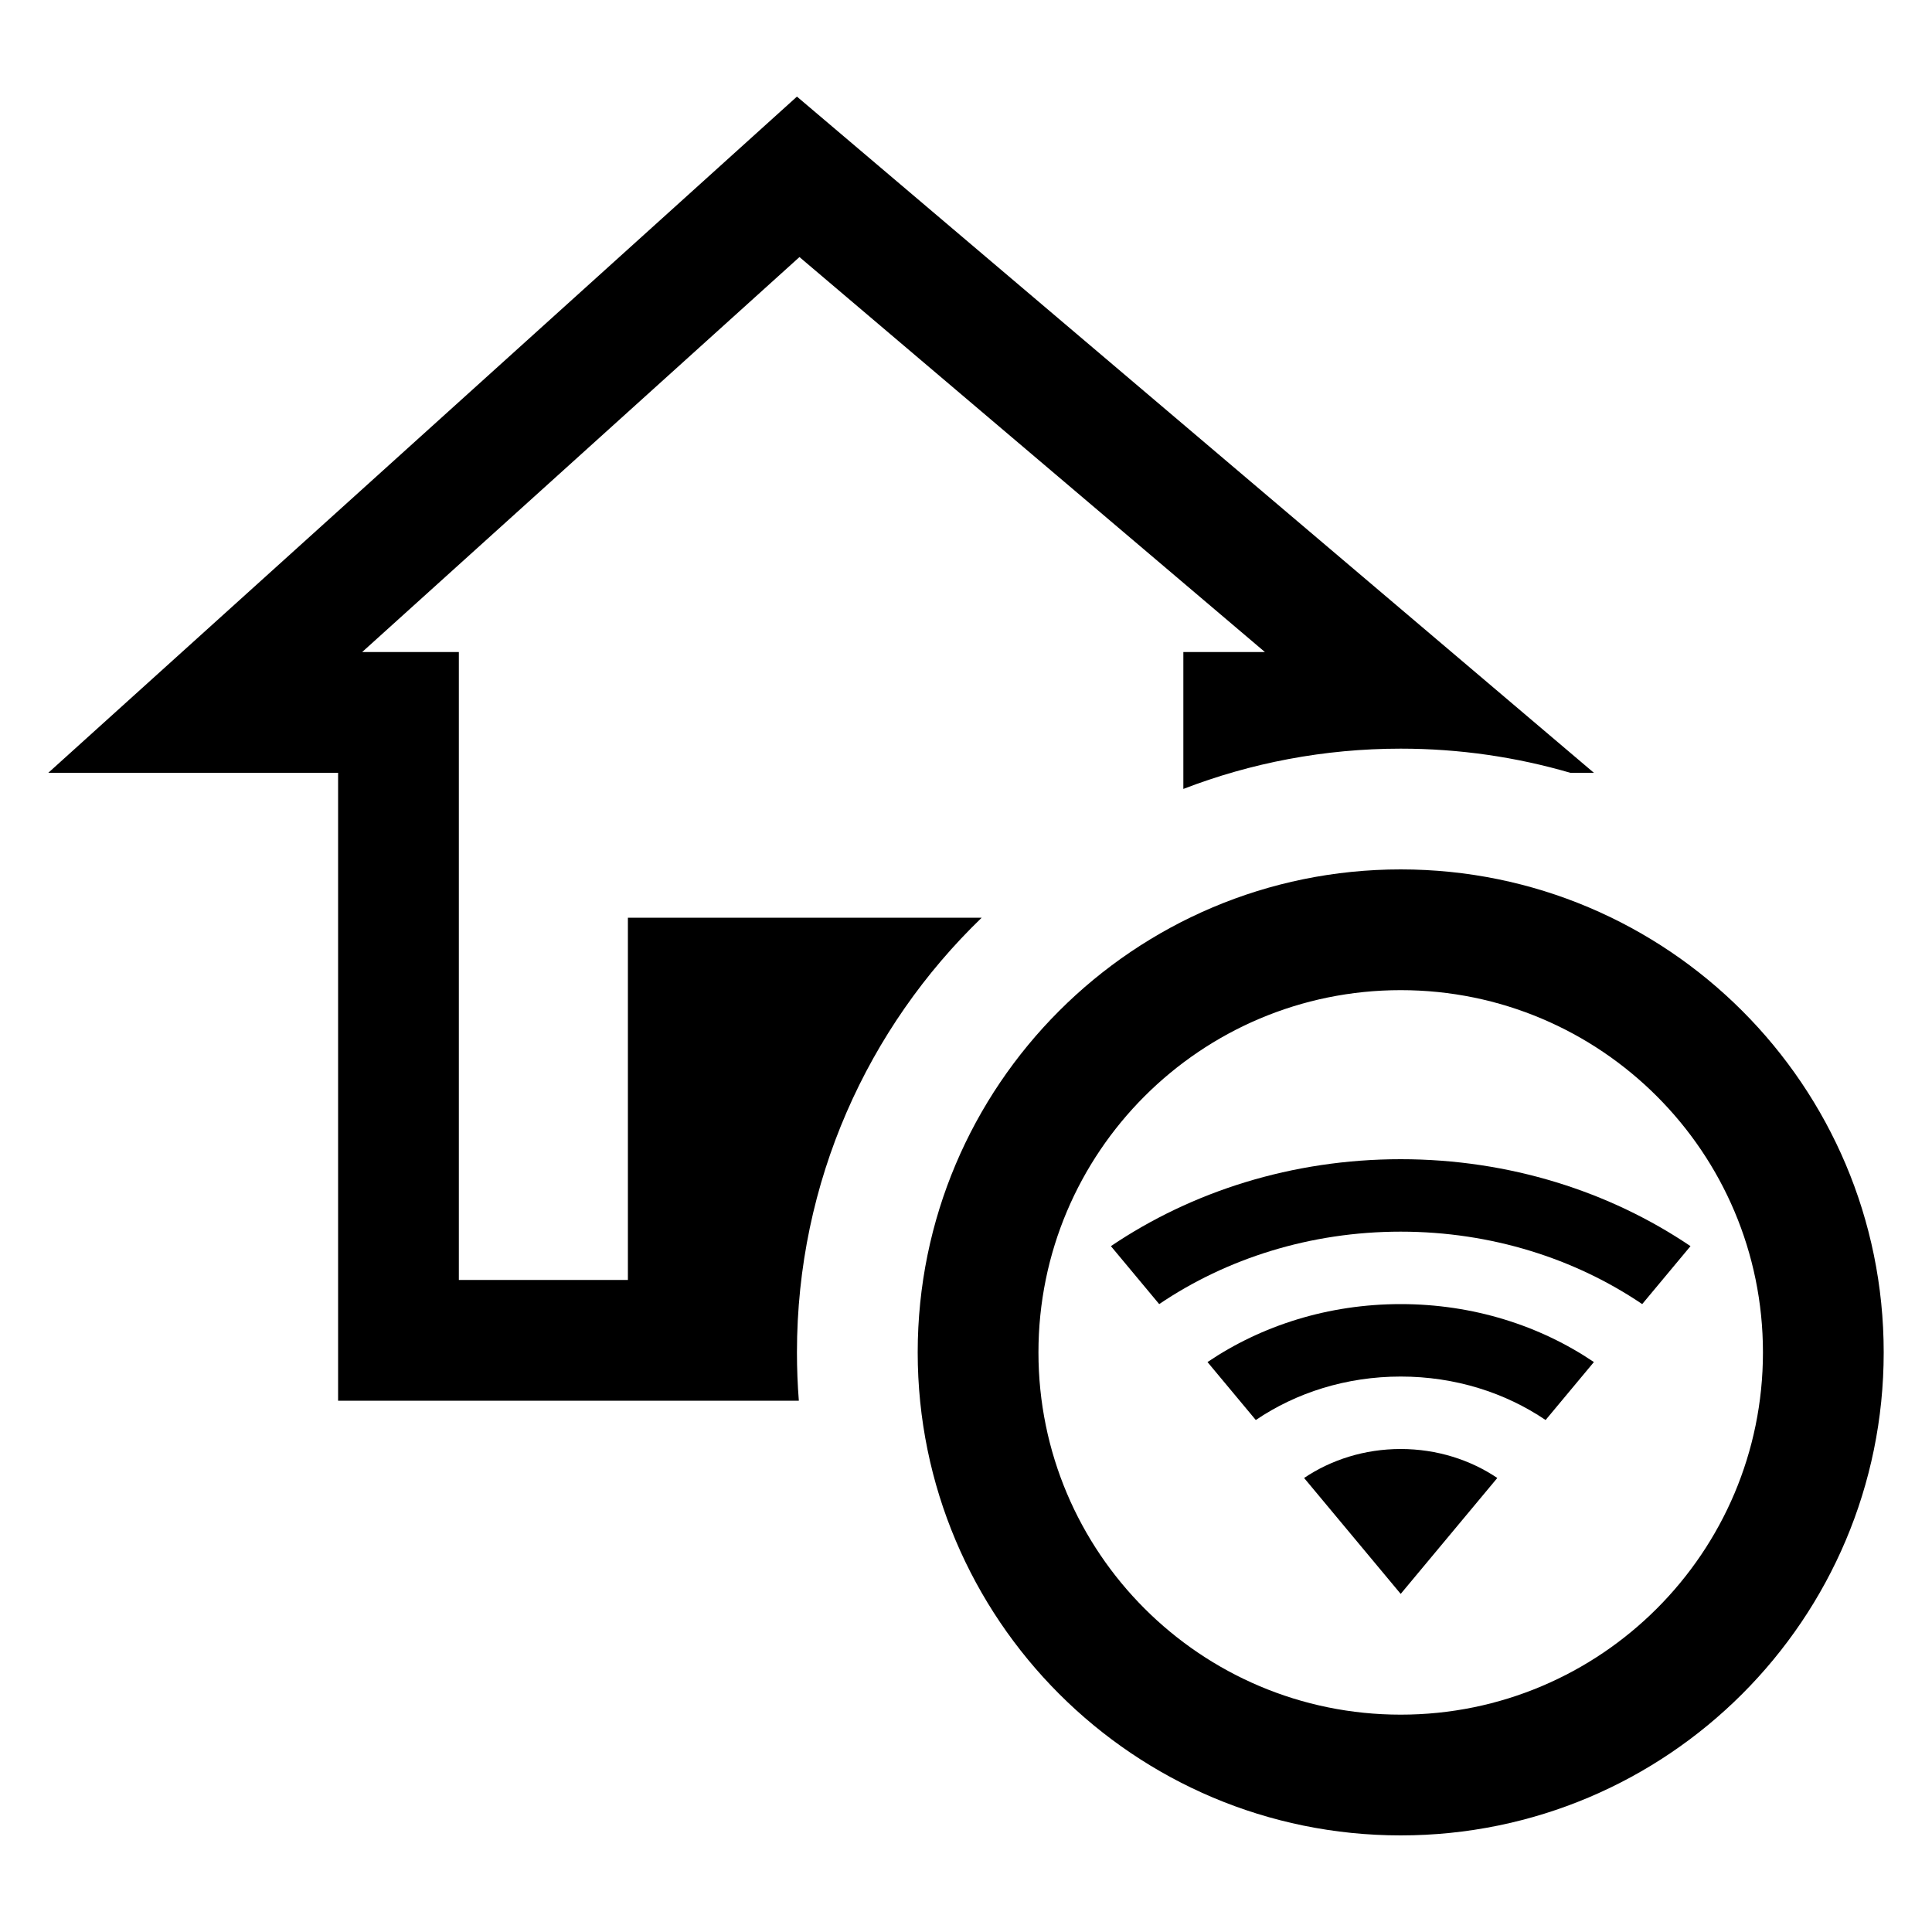 <svg width="40" height="40" viewBox="0 0 40 40" xmlns="http://www.w3.org/2000/svg">
<path d="M16.539 29C16.513 28.67 16.5 28.337 16.5 28C16.5 24.465 17.967 21.274 20.325 19H13V26.5H9.5V13.5H7.498L16.552 5.322L26.189 13.5H24.5V16.334C25.896 15.796 27.414 15.5 29 15.5C30.219 15.5 31.398 15.675 32.512 16H33L16.5 2L1 16H7V29H16.539Z"/>
<path d="M29 33L31 30.6C30.444 30.225 29.75 30 29 30C28.25 30 27.556 30.225 27 30.6L29 33Z"/>
<path d="M29 24C26.75 24 24.672 24.67 23 25.8L24 27C25.389 26.06 27.122 25.5 29 25.5C30.878 25.5 32.611 26.06 34 27L35 25.8C33.328 24.67 31.25 24 29 24Z"/>
<path d="M29 27C27.5 27 26.117 27.445 25 28.2L26 29.4C26.833 28.835 27.872 28.5 29 28.5C30.128 28.5 31.167 28.835 32 29.4L33 28.2C31.883 27.445 30.5 27 29 27Z"/>
<path fill-rule="evenodd" clip-rule="evenodd" d="M29 38C34.523 38 39 33.523 39 28C39 22.477 34.523 18 29 18C23.477 18 19 22.477 19 28C19 33.523 23.477 38 29 38ZM29 35.5C33.142 35.5 36.5 32.142 36.5 28C36.5 23.858 33.142 20.5 29 20.5C24.858 20.5 21.5 23.858 21.5 28C21.5 32.142 24.858 35.5 29 35.5Z"/>
</svg>
